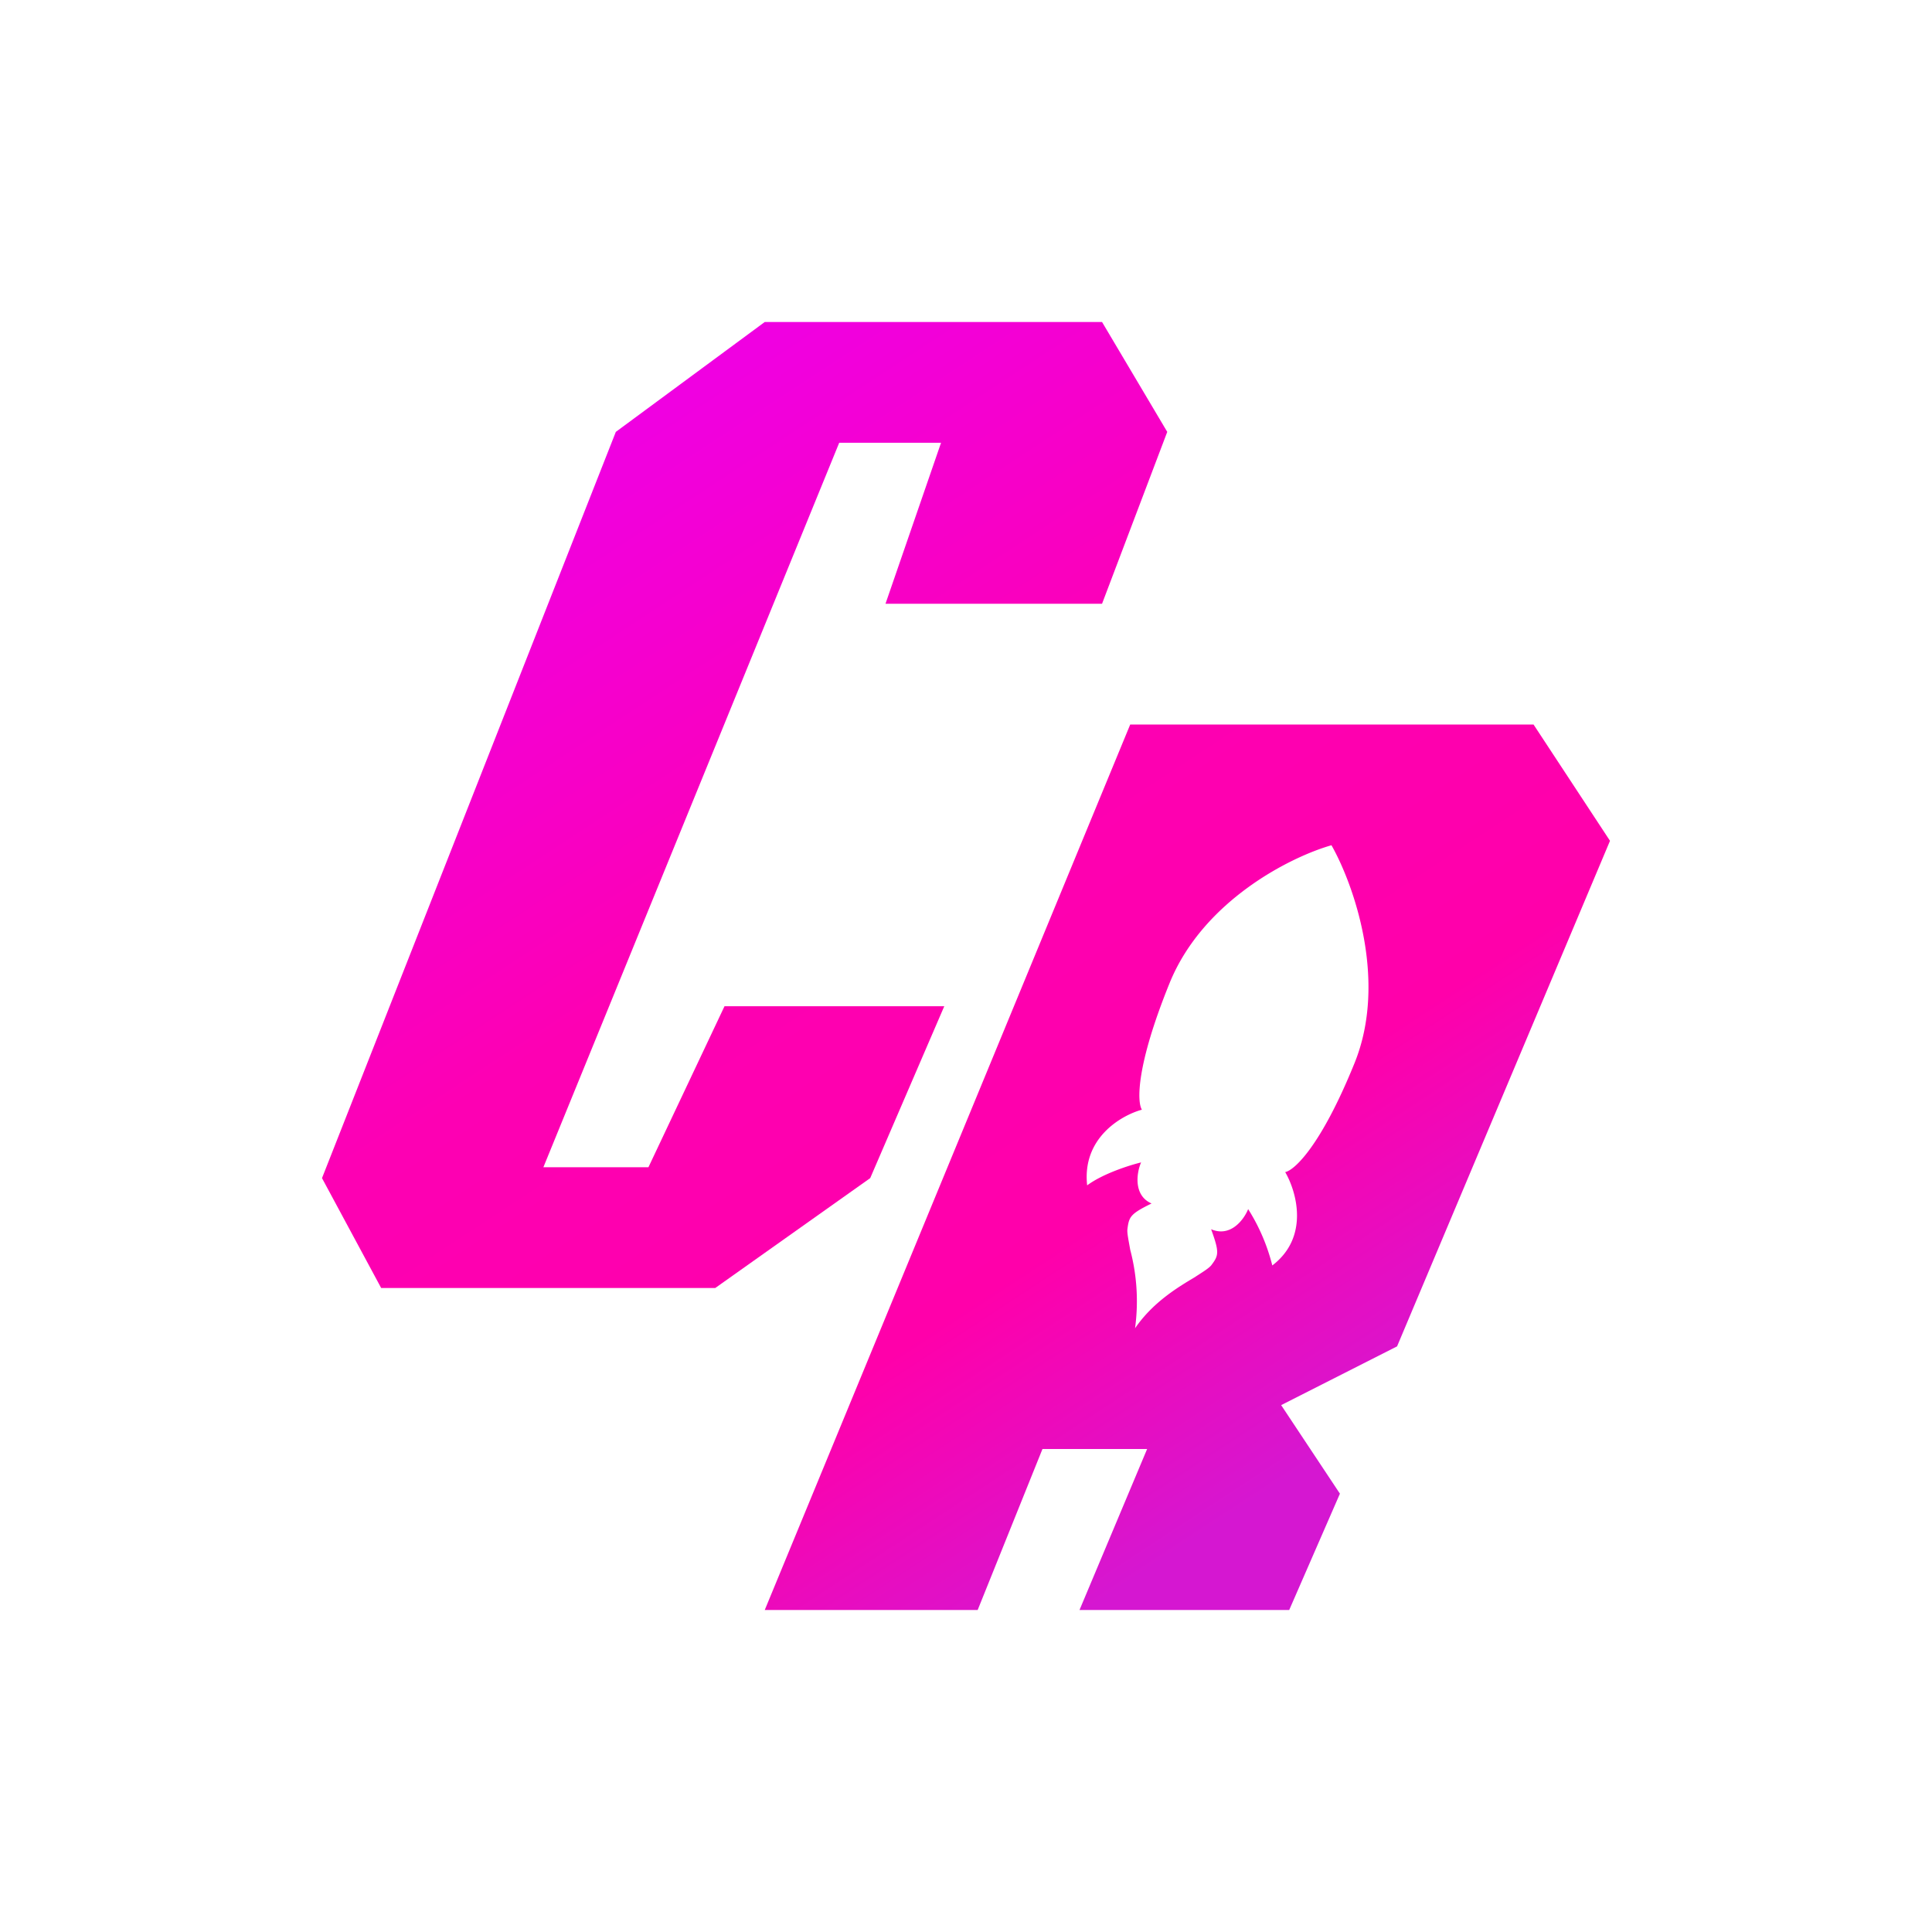 <svg xmlns="http://www.w3.org/2000/svg" width="24" height="24" fill="none" viewBox="0 0 24 24">
    <path fill="url(#CUMMIES__a)" d="M13.69 7.5H11l.69-2h-1.265l-3.675 9h1.305l.945-2h2.73l-.92 2.135L8.885 16h-4.15L4 14.635l3.65-9.27L9.5 4h4.19l.81 1.365z"/>
    <path fill="url(#CUMMIES__b)" fill-rule="evenodd" d="m17.355 16.725-1.44.73.73 1.1-.63 1.445H13.41l.84-2h-1.3l-.805 2H9.5l4.54-11h5.01l.95 1.445zm-3.315-1.2c-.02-.115-.04-.205-.035-.255.02-.155.035-.19.3-.32-.23-.1-.185-.385-.13-.51-.145.035-.475.14-.67.285-.065-.59.425-.87.68-.94-.06-.095-.075-.54.345-1.575.42-1.03 1.515-1.57 2.01-1.71.27.475.705 1.68.285 2.71-.42 1.035-.75 1.33-.86 1.35.14.24.305.805-.16 1.16a2.4 2.4 0 0 0-.3-.7c-.05.125-.215.355-.46.25.105.29.095.325 0 .45-.035.04-.11.085-.21.15-.21.125-.515.31-.735.63a2.5 2.5 0 0 0-.06-.975" clip-rule="evenodd"/>
    <defs>
        <linearGradient id="CUMMIES__a" x1="7.714" x2="16.143" y1="5.429" y2="18.286" gradientUnits="userSpaceOnUse">
            <stop stop-color="#F000E1"/>
            <stop offset=".38" stop-color="#FD00B3"/>
            <stop offset=".74" stop-color="#F0A"/>
            <stop offset="1" stop-color="#D517D1"/>
        </linearGradient>
        <linearGradient id="CUMMIES__b" x1="7.714" x2="16.143" y1="5.429" y2="18.286" gradientUnits="userSpaceOnUse">
            <stop stop-color="#F000E1"/>
            <stop offset=".38" stop-color="#FD00B3"/>
            <stop offset=".74" stop-color="#F0A"/>
            <stop offset="1" stop-color="#D517D1"/>
        </linearGradient>
    </defs>
</svg>
